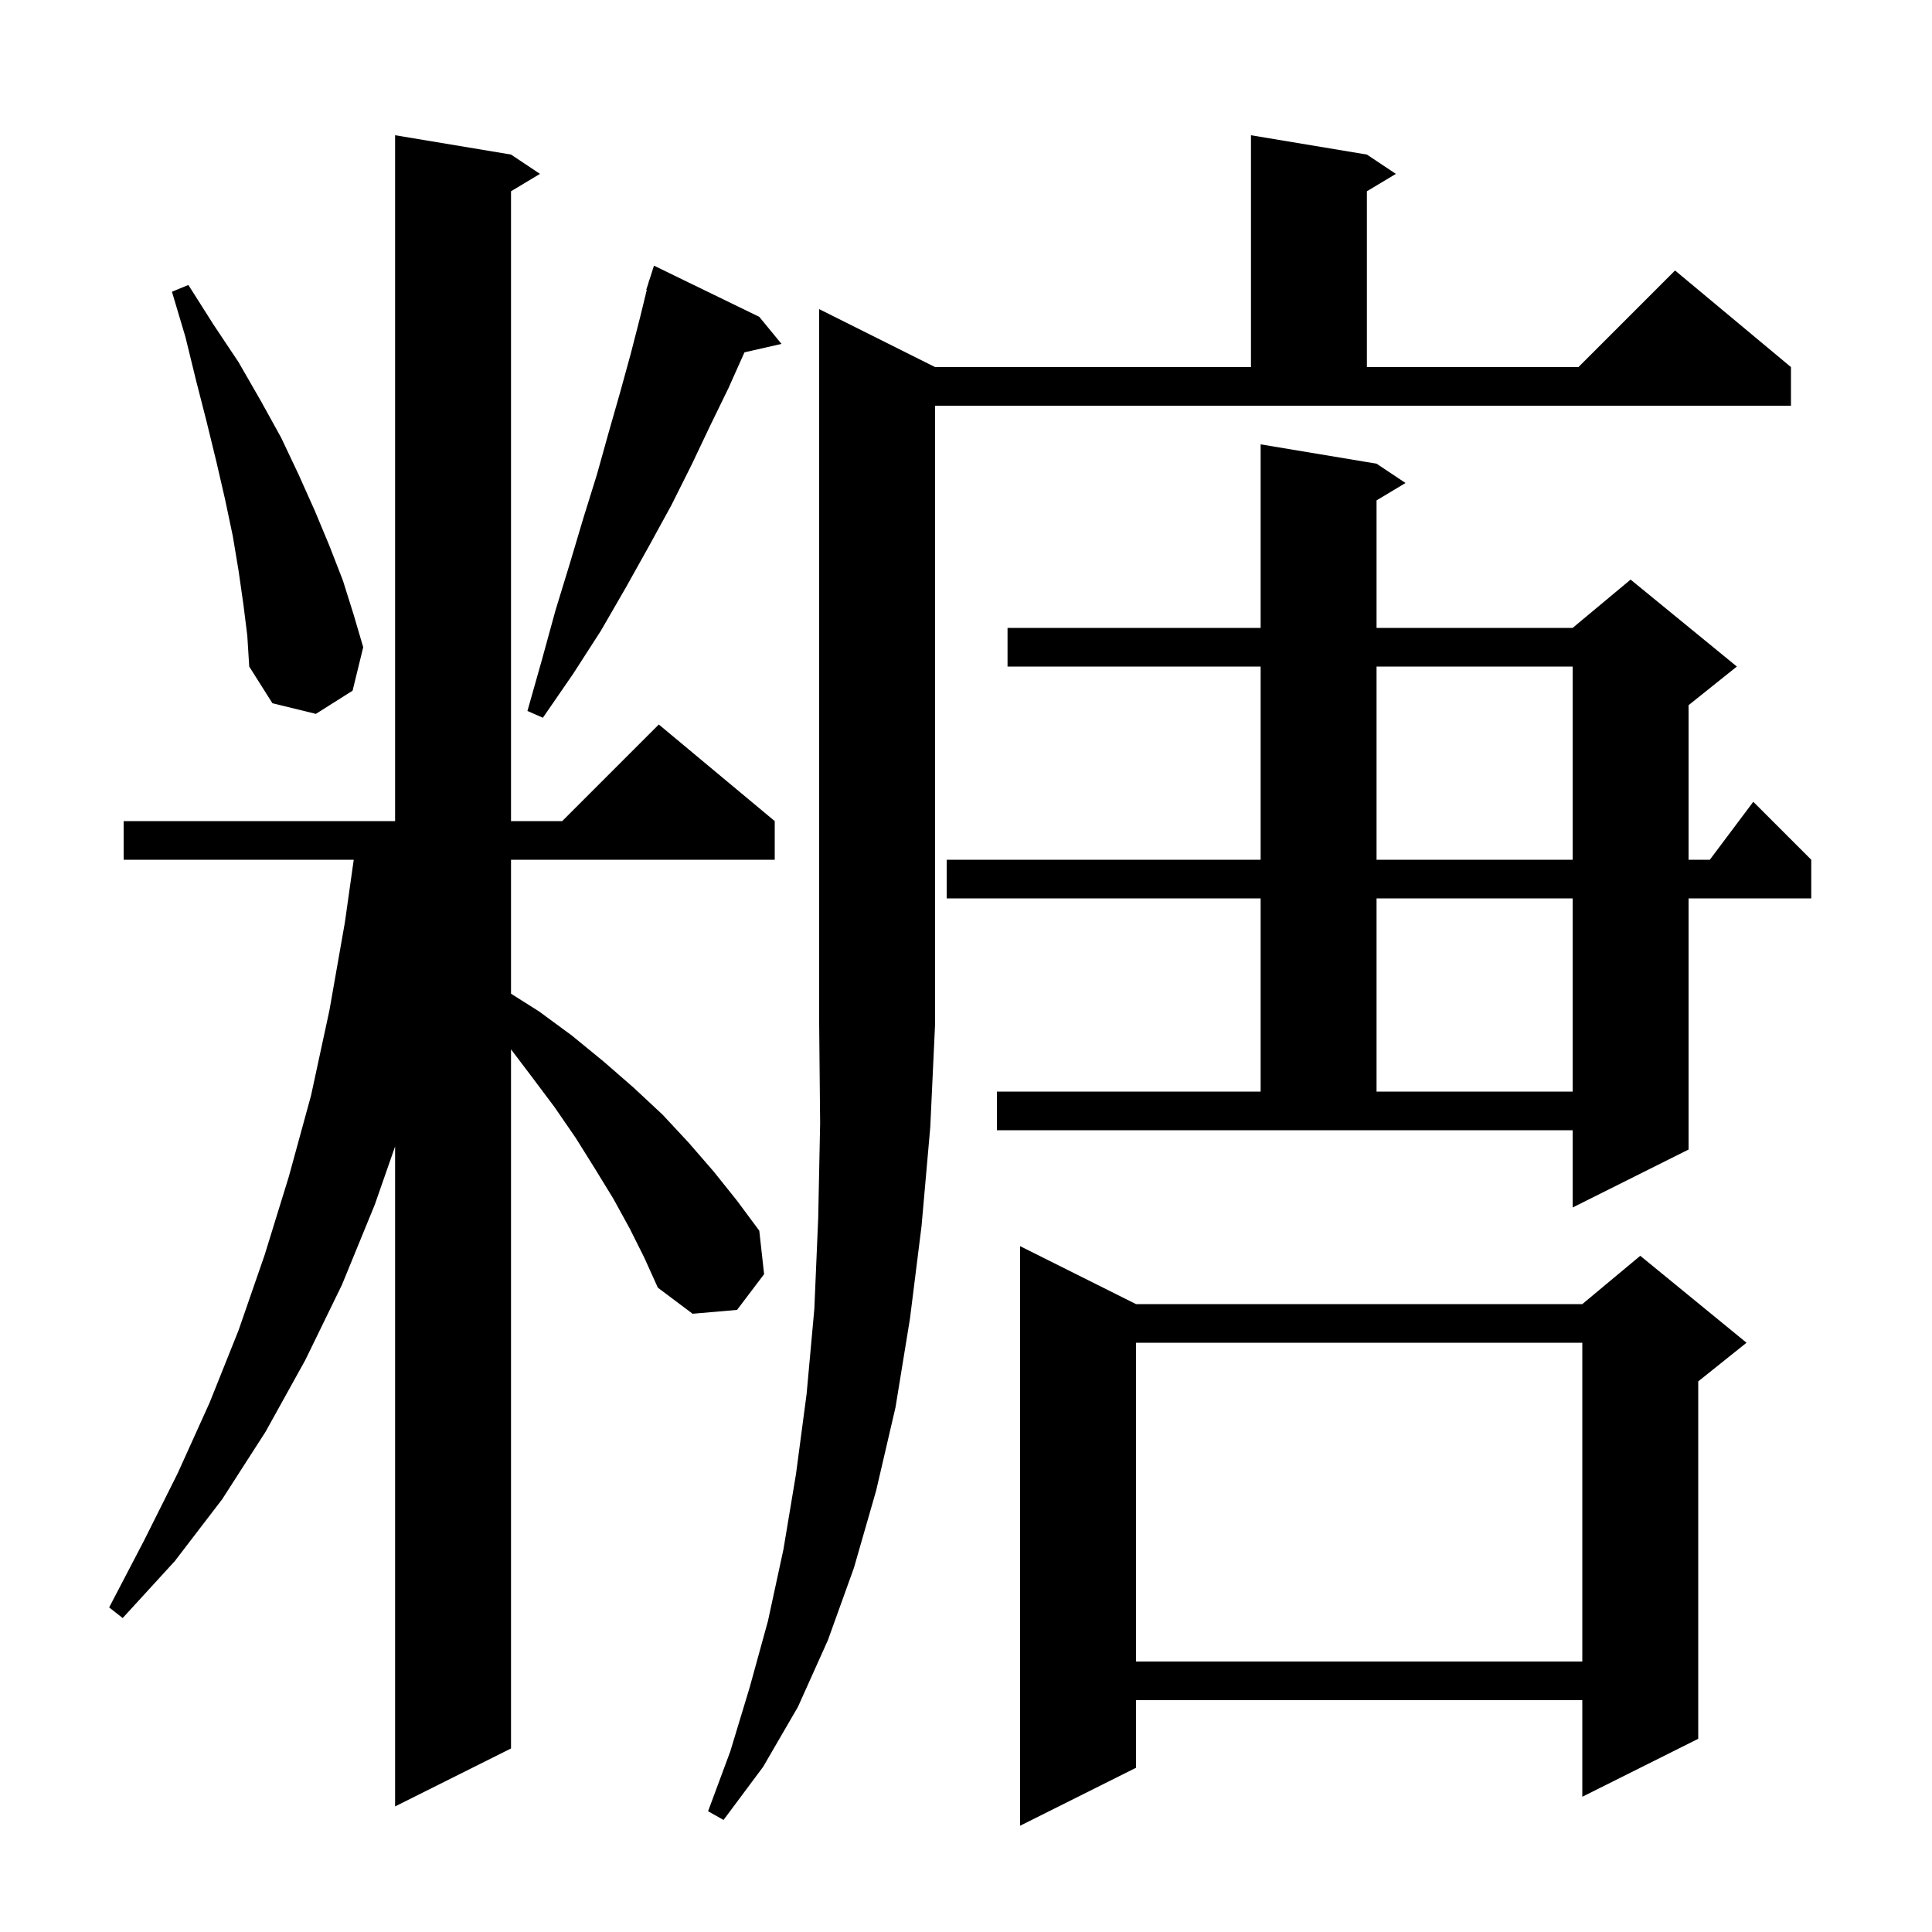 <svg xmlns="http://www.w3.org/2000/svg" xmlns:xlink="http://www.w3.org/1999/xlink" version="1.1" baseProfile="full" viewBox="0 0 200 200" width="200" height="200">
<g fill="black">
<path d="M 117.6 135.0 L 163.8 135.0 L 169.8 130.0 L 180.8 139.0 L 175.8 143.0 L 175.8 180.0 L 163.8 186.0 L 163.8 176.0 L 117.6 176.0 L 117.6 183.0 L 105.6 189.0 L 105.6 129.0 Z M 96.8 38.0 L 129.5 38.0 L 129.5 14.0 L 141.5 16.0 L 144.5 18.0 L 141.5 19.8 L 141.5 38.0 L 163.4 38.0 L 173.4 28.0 L 185.4 38.0 L 185.4 42.0 L 96.8 42.0 L 96.8 106.0 L 96.3 116.7 L 95.4 126.9 L 94.2 136.5 L 92.7 145.7 L 90.7 154.3 L 88.4 162.3 L 85.7 169.8 L 82.6 176.7 L 79.0 182.9 L 74.9 188.4 L 73.3 187.5 L 75.6 181.3 L 77.6 174.7 L 79.5 167.8 L 81.1 160.4 L 82.4 152.6 L 83.5 144.3 L 84.3 135.5 L 84.7 126.1 L 84.9 116.3 L 84.8 106.0 L 84.8 32.0 Z M 65.2 127.2 L 63.5 124.1 L 61.6 121.0 L 59.6 117.8 L 57.4 114.6 L 55.0 111.4 L 52.9 108.628 L 52.9 181.0 L 40.9 187.0 L 40.9 118.68 L 38.8 124.7 L 35.4 133.0 L 31.6 140.8 L 27.5 148.2 L 23.0 155.2 L 18.1 161.6 L 12.7 167.5 L 11.3 166.4 L 14.9 159.5 L 18.4 152.5 L 21.7 145.2 L 24.7 137.7 L 27.4 129.9 L 29.9 121.8 L 32.2 113.4 L 34.1 104.6 L 35.7 95.5 L 36.618 89.0 L 12.8 89.0 L 12.8 85.0 L 40.9 85.0 L 40.9 14.0 L 52.9 16.0 L 55.9 18.0 L 52.9 19.8 L 52.9 85.0 L 58.2 85.0 L 68.2 75.0 L 80.2 85.0 L 80.2 89.0 L 52.9 89.0 L 52.9 102.868 L 55.8 104.7 L 59.2 107.2 L 62.5 109.9 L 65.6 112.6 L 68.6 115.4 L 71.3 118.3 L 73.9 121.3 L 76.3 124.3 L 78.6 127.4 L 79.1 131.9 L 76.3 135.6 L 71.7 136.0 L 68.1 133.3 L 66.7 130.2 Z M 117.6 139.0 L 117.6 172.0 L 163.8 172.0 L 163.8 139.0 Z M 103.2 113.0 L 130.5 113.0 L 130.5 93.0 L 98.0 93.0 L 98.0 89.0 L 130.5 89.0 L 130.5 69.0 L 104.3 69.0 L 104.3 65.0 L 130.5 65.0 L 130.5 46.0 L 142.5 48.0 L 145.5 50.0 L 142.5 51.8 L 142.5 65.0 L 162.8 65.0 L 168.8 60.0 L 179.8 69.0 L 174.8 73.0 L 174.8 89.0 L 177.0 89.0 L 181.5 83.0 L 187.5 89.0 L 187.5 93.0 L 174.8 93.0 L 174.8 119.0 L 162.8 125.0 L 162.8 117.0 L 103.2 117.0 Z M 142.5 93.0 L 142.5 113.0 L 162.8 113.0 L 162.8 93.0 Z M 142.5 69.0 L 142.5 89.0 L 162.8 89.0 L 162.8 69.0 Z M 78.6 32.8 L 80.9 35.6 L 77.067 36.474 L 75.4 40.2 L 73.5 44.1 L 71.6 48.1 L 69.5 52.3 L 67.2 56.5 L 64.8 60.8 L 62.2 65.3 L 59.3 69.8 L 56.2 74.3 L 54.6 73.6 L 56.1 68.3 L 57.5 63.2 L 59.0 58.3 L 60.4 53.6 L 61.8 49.1 L 63.0 44.8 L 64.2 40.6 L 65.3 36.6 L 66.3 32.7 L 66.954 30.013 L 66.9 30.0 L 67.137 29.261 L 67.2 29.0 L 67.218 29.006 L 67.7 27.5 Z M 25.2 62.6 L 24.7 59.1 L 24.1 55.5 L 23.3 51.7 L 22.4 47.8 L 21.4 43.7 L 20.3 39.4 L 19.2 34.9 L 17.8 30.2 L 19.5 29.5 L 22.1 33.6 L 24.7 37.5 L 27.0 41.5 L 29.1 45.3 L 30.9 49.1 L 32.6 52.9 L 34.1 56.5 L 35.5 60.1 L 36.6 63.6 L 37.6 67.0 L 36.5 71.5 L 32.7 73.9 L 28.2 72.8 L 25.8 69.0 L 25.6 65.8 Z " />
</g>
</svg>
